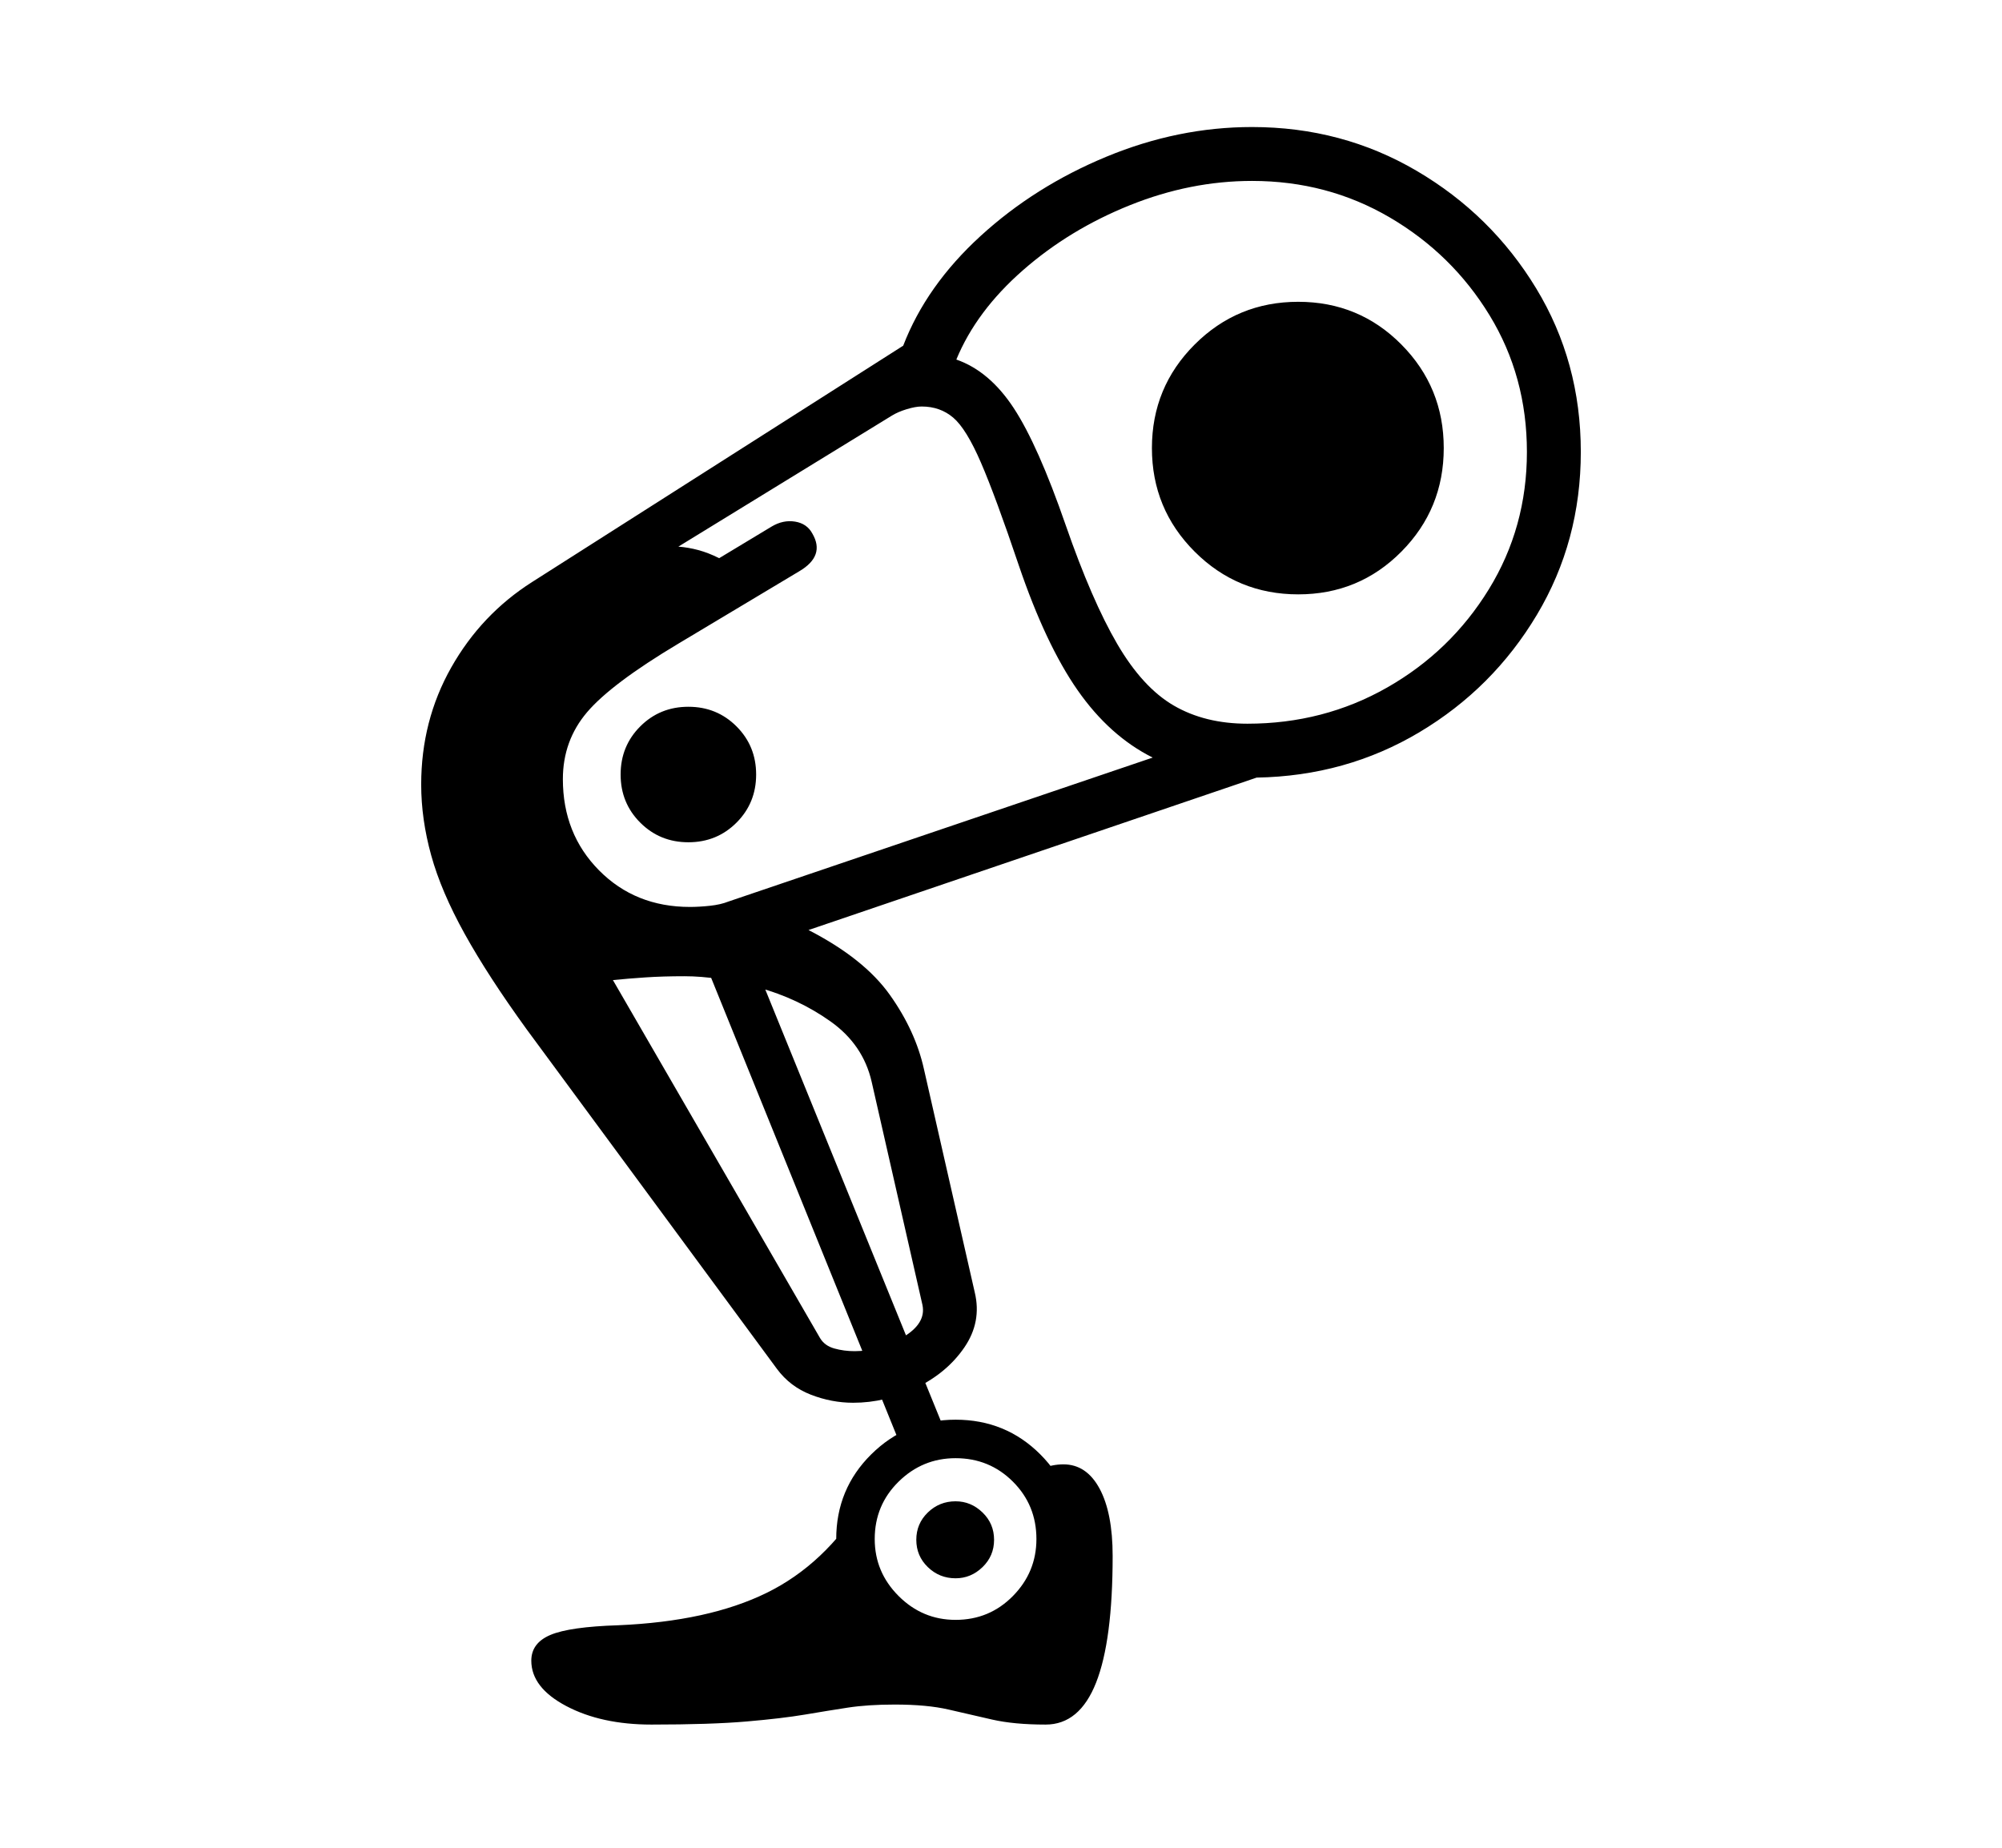 <svg xmlns="http://www.w3.org/2000/svg"
    viewBox="0 0 2600 2400">
  <!--
Copyright 2013, 2022 Google Inc. All Rights Reserved.
Noto is a trademark of Google Inc.
This Font Software is licensed under the SIL Open Font License, Version 1.1. This Font Software is distributed on an "AS IS" BASIS, WITHOUT WARRANTIES OR CONDITIONS OF ANY KIND, either express or implied. See the SIL Open Font License for the specific language, permissions and limitations governing your use of this Font Software.
http://scripts.sil.org/OFL
  -->
<path d="M1108 1822L1108 1822Q1080 1822 1053 1811.5 1026 1801 1009 1778L1009 1778 684 1337Q634 1268 603.5 1213 573 1158 560 1111 547 1064 547 1019L547 1019Q547 936 586 867 625 798 691 756L691 756 1173 449Q1203 371 1273.5 306.5 1344 242 1437 203.5 1530 165 1626 165L1626 165Q1743 165 1840 222 1937 279 1995 374.5 2053 470 2053 587L2053 587Q2053 703 1996 798.5 1939 894 1843.5 951 1748 1008 1632 1010L1632 1010 1050 1208Q1122 1245 1155.5 1292 1189 1339 1200 1389L1200 1389 1266 1679Q1275 1717 1252.5 1750 1230 1783 1190 1802.5 1150 1822 1108 1822ZM846 2240L846 2240Q781 2240 735.5 2216 690 2192 690 2157L690 2157Q690 2134 715 2123.5 740 2113 803 2111L803 2111Q920 2106 995.5 2069 1071 2032 1121 1951L1121 1951 1131 2096 1288 2133 1358 2041 1351 1908Q1359 1905 1366.5 1903.5 1374 1902 1381 1902L1381 1902Q1411 1902 1428 1933.5 1445 1965 1445 2021L1445 2021Q1445 2131 1423.5 2185.5 1402 2240 1358 2240L1358 2240Q1317 2240 1288.5 2233.5 1260 2227 1232 2220.5 1204 2214 1162 2214L1162 2214Q1127 2214 1101 2218 1075 2222 1045.5 2227 1016 2232 969.5 2236 923 2240 846 2240ZM1241 2154L1241 2154Q1177 2154 1131.5 2108.5 1086 2063 1086 1999L1086 1999Q1086 1934 1131.5 1889 1177 1844 1241 1844L1241 1844Q1306 1844 1351 1889 1396 1934 1396 1999L1396 1999Q1396 2063 1351 2108.5 1306 2154 1241 2154ZM1241 2104L1241 2104Q1285 2104 1315.5 2073 1346 2042 1346 1999L1346 1999Q1346 1955 1315.5 1924.5 1285 1894 1241 1894L1241 1894Q1198 1894 1167 1924.5 1136 1955 1136 1999L1136 1999Q1136 2042 1167 2073 1198 2104 1241 2104ZM1241 2050L1241 2050Q1220 2050 1205 2035.5 1190 2021 1190 2000L1190 2000Q1190 1979 1205 1964.5 1220 1950 1241 1950L1241 1950Q1261 1950 1276 1964.5 1291 1979 1291 2000L1291 2000Q1291 2021 1276 2035.5 1261 2050 1241 2050ZM1110 1755L1110 1755Q1142 1755 1172.5 1737 1203 1719 1198 1695L1198 1695 1132 1405Q1121 1357 1079 1327 1037 1297 984.5 1282.5 932 1268 889 1268L889 1268Q861 1268 838.5 1269.5 816 1271 796 1273L796 1273 1065 1738Q1071 1748 1083.5 1751.5 1096 1755 1110 1755ZM1235 1878L1178 1898 898 1207 971 1229 1235 1878ZM894 1094L894 1094Q857 1094 831.5 1068.5 806 1043 806 1006L806 1006Q806 969 831.5 943.5 857 918 894 918L894 918Q931 918 956.5 943.5 982 969 982 1006L982 1006Q982 1043 956.5 1068.5 931 1094 894 1094ZM896 1178L896 1178Q908 1178 922 1176.5 936 1175 946 1171L946 1171 1497 984Q1441 956 1399.5 896.5 1358 837 1323 734L1323 734Q1293 645 1274 601 1255 557 1238 542.5 1221 528 1197 528L1197 528Q1189 528 1177.5 531.5 1166 535 1158 540L1158 540 881 710Q894 711 907 714.5 920 718 934 725L934 725 1002 684Q1017 675 1032.5 677.5 1048 680 1055 693L1055 693Q1072 722 1038 742L1038 742 881 836Q794 888 762.5 925 731 962 731 1012L731 1012Q731 1083 778 1130.5 825 1178 896 1178ZM1620 940L1620 940Q1719 940 1801.5 893 1884 846 1933.5 765.5 1983 685 1983 587L1983 587Q1983 489 1934.5 409.5 1886 330 1805 282.5 1724 235 1626 235L1626 235Q1546 235 1467.5 266.5 1389 298 1328.5 351 1268 404 1242 467L1242 467Q1285 482 1316.5 530 1348 578 1384 682L1384 682Q1418 780 1451 836.5 1484 893 1524.5 916.5 1565 940 1620 940ZM1686 772L1686 772Q1607 772 1551.5 716.5 1496 661 1496 582L1496 582Q1496 503 1551.5 447.5 1607 392 1686 392L1686 392Q1765 392 1820 447.5 1875 503 1875 582L1875 582Q1875 661 1820 716.5 1765 772 1686 772Z"/>
</svg>